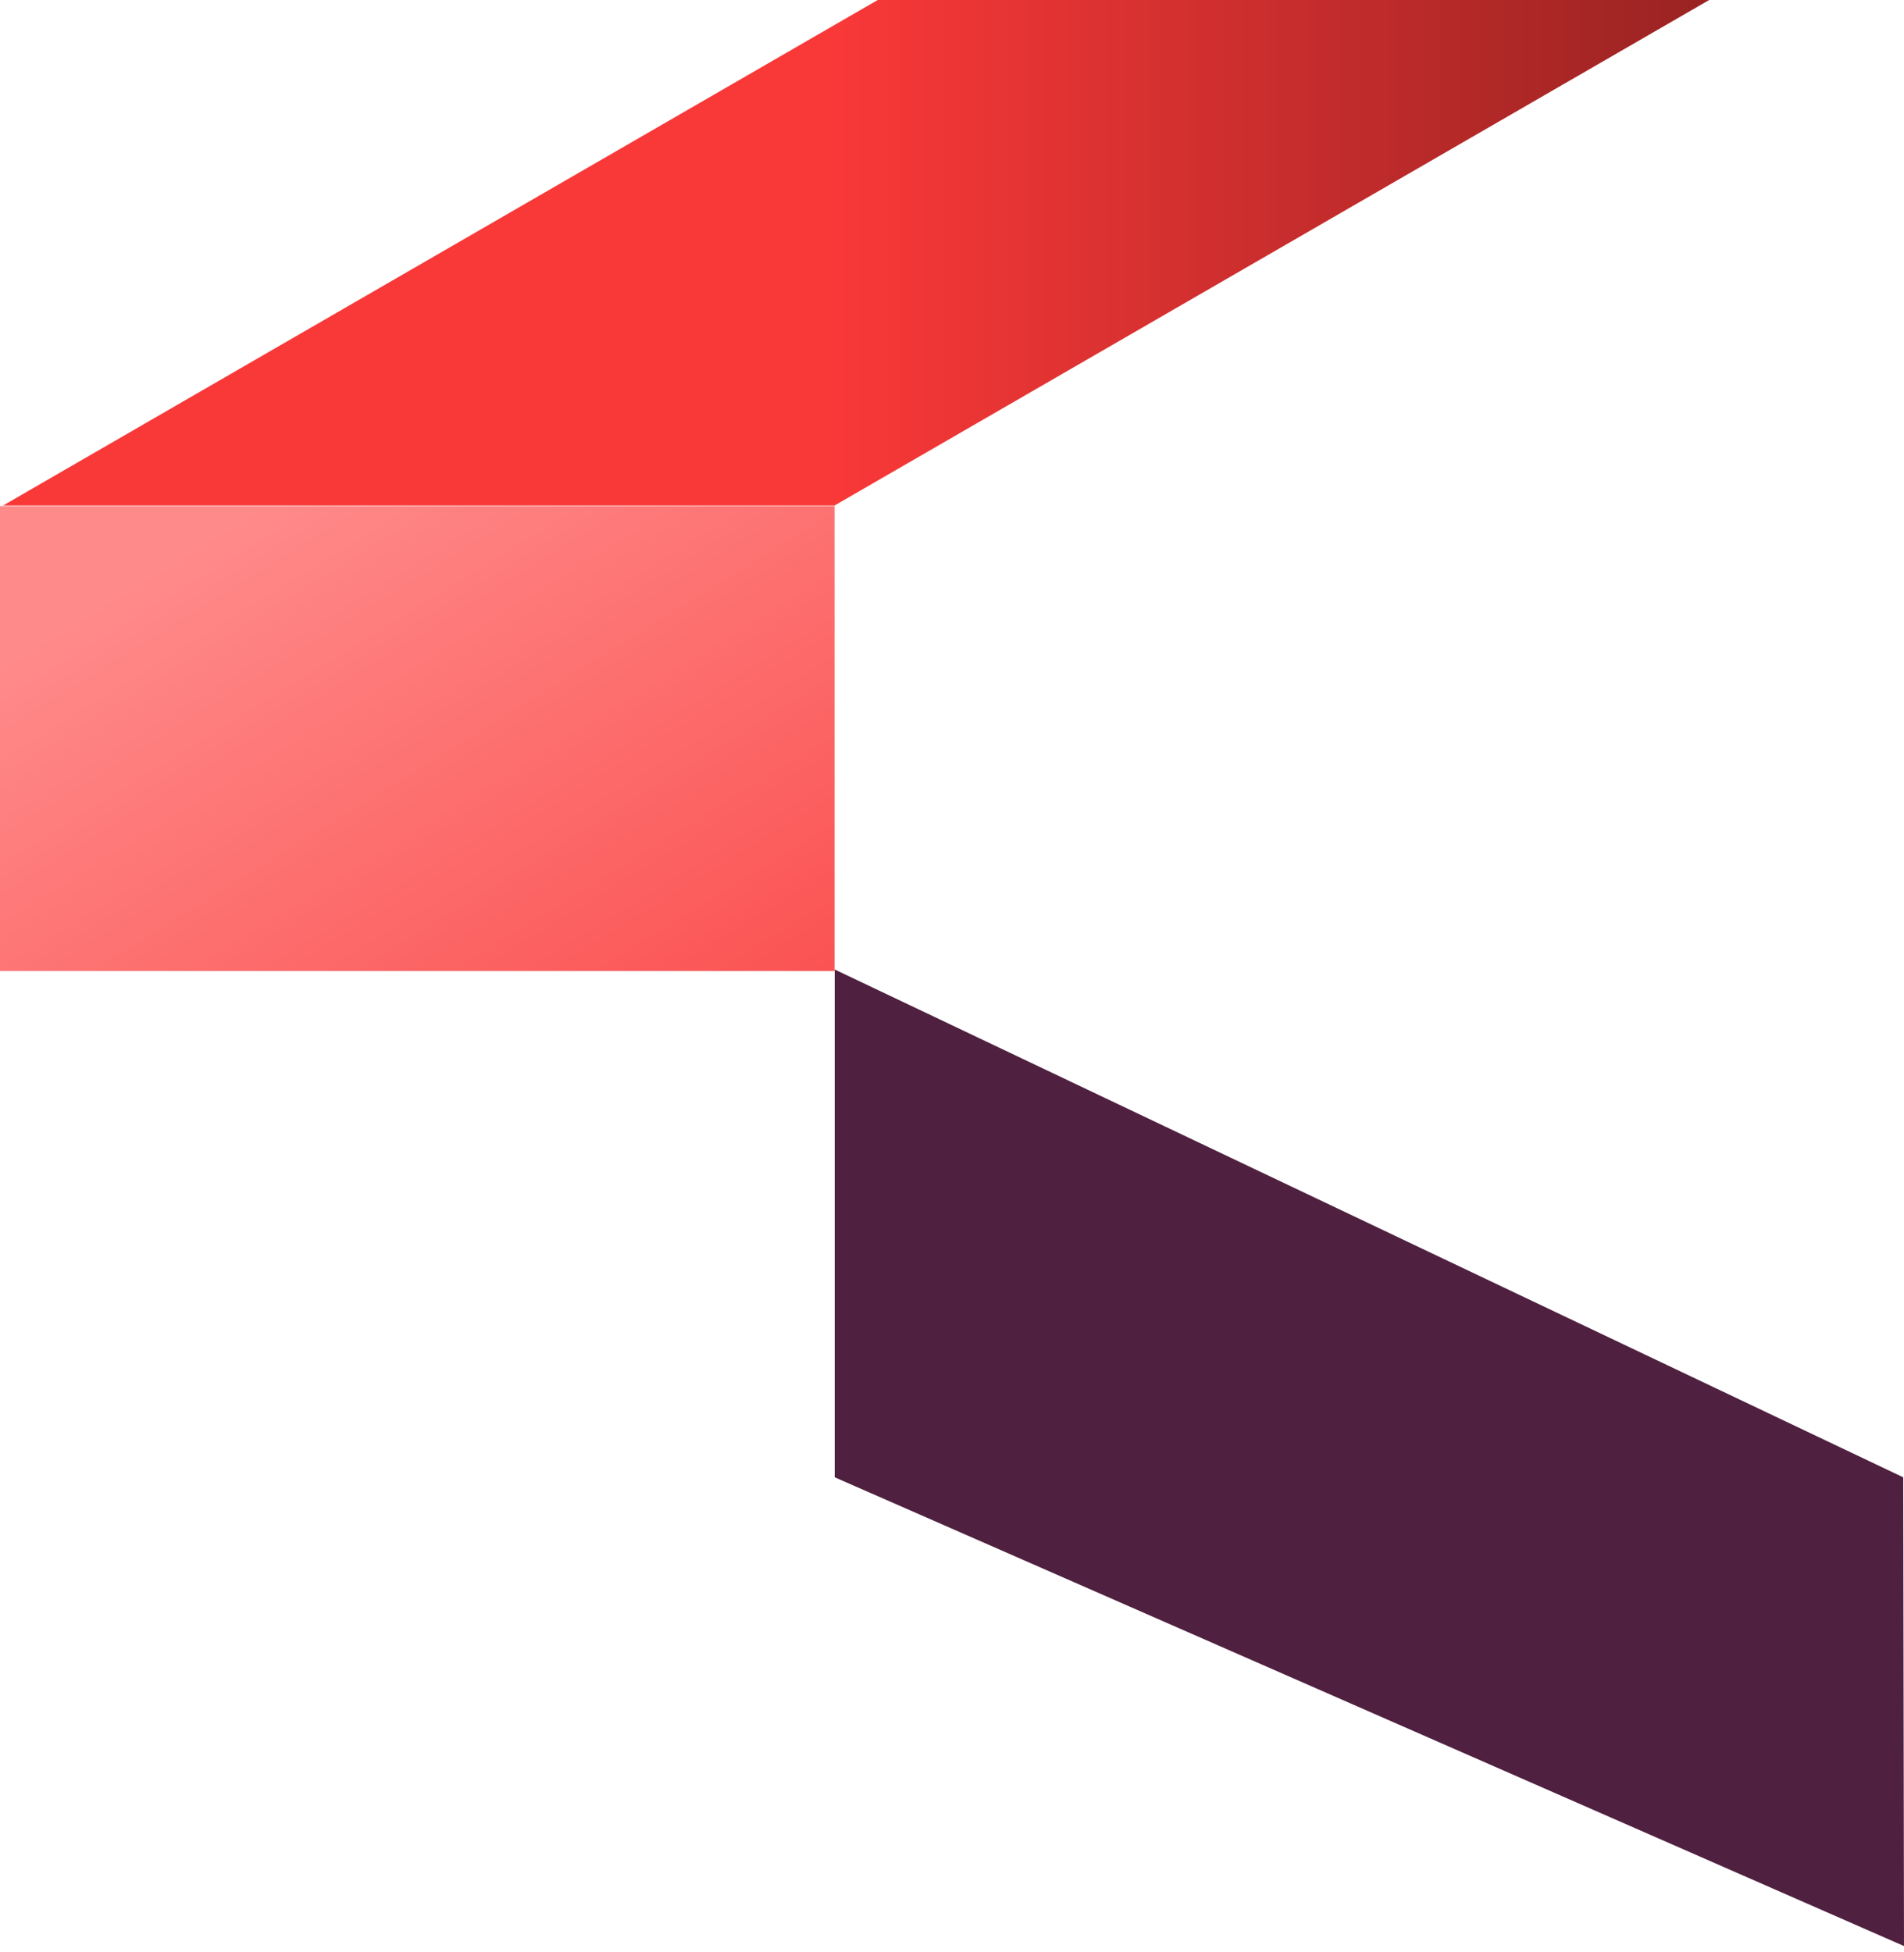 <svg width='276' height='283' viewBox='0 0 276 283' fill='none' xmlns='http://www.w3.org/2000/svg'><path d='M0.449 73.276L127.233 0H247.759L120.975 73.276H0.449Z' fill='url(#paint0_linear_6114_37209)'/><path d='M120.973 73.357H0V140.748H120.973V73.357Z' fill='url(#paint1_linear_6114_37209)'/><path d='M121 214.145L276 282.093L275.888 214.145L121 140.537V214.145Z' fill='#4F203F'/><defs><linearGradient id='paint0_linear_6114_37209' x1='0.449' y1='36.639' x2='247.759' y2='36.639' gradientUnits='userSpaceOnUse'><stop offset='0.49' stop-color='#F93838'/><stop offset='1' stop-color='#992322'/></linearGradient><linearGradient id='paint1_linear_6114_37209' x1='36.607' y1='73.808' x2='193.834' y2='328.597' gradientUnits='userSpaceOnUse'><stop stop-color='#FF8A8A'/><stop offset='0.5' stop-color='#F93838'/></linearGradient></defs></svg>